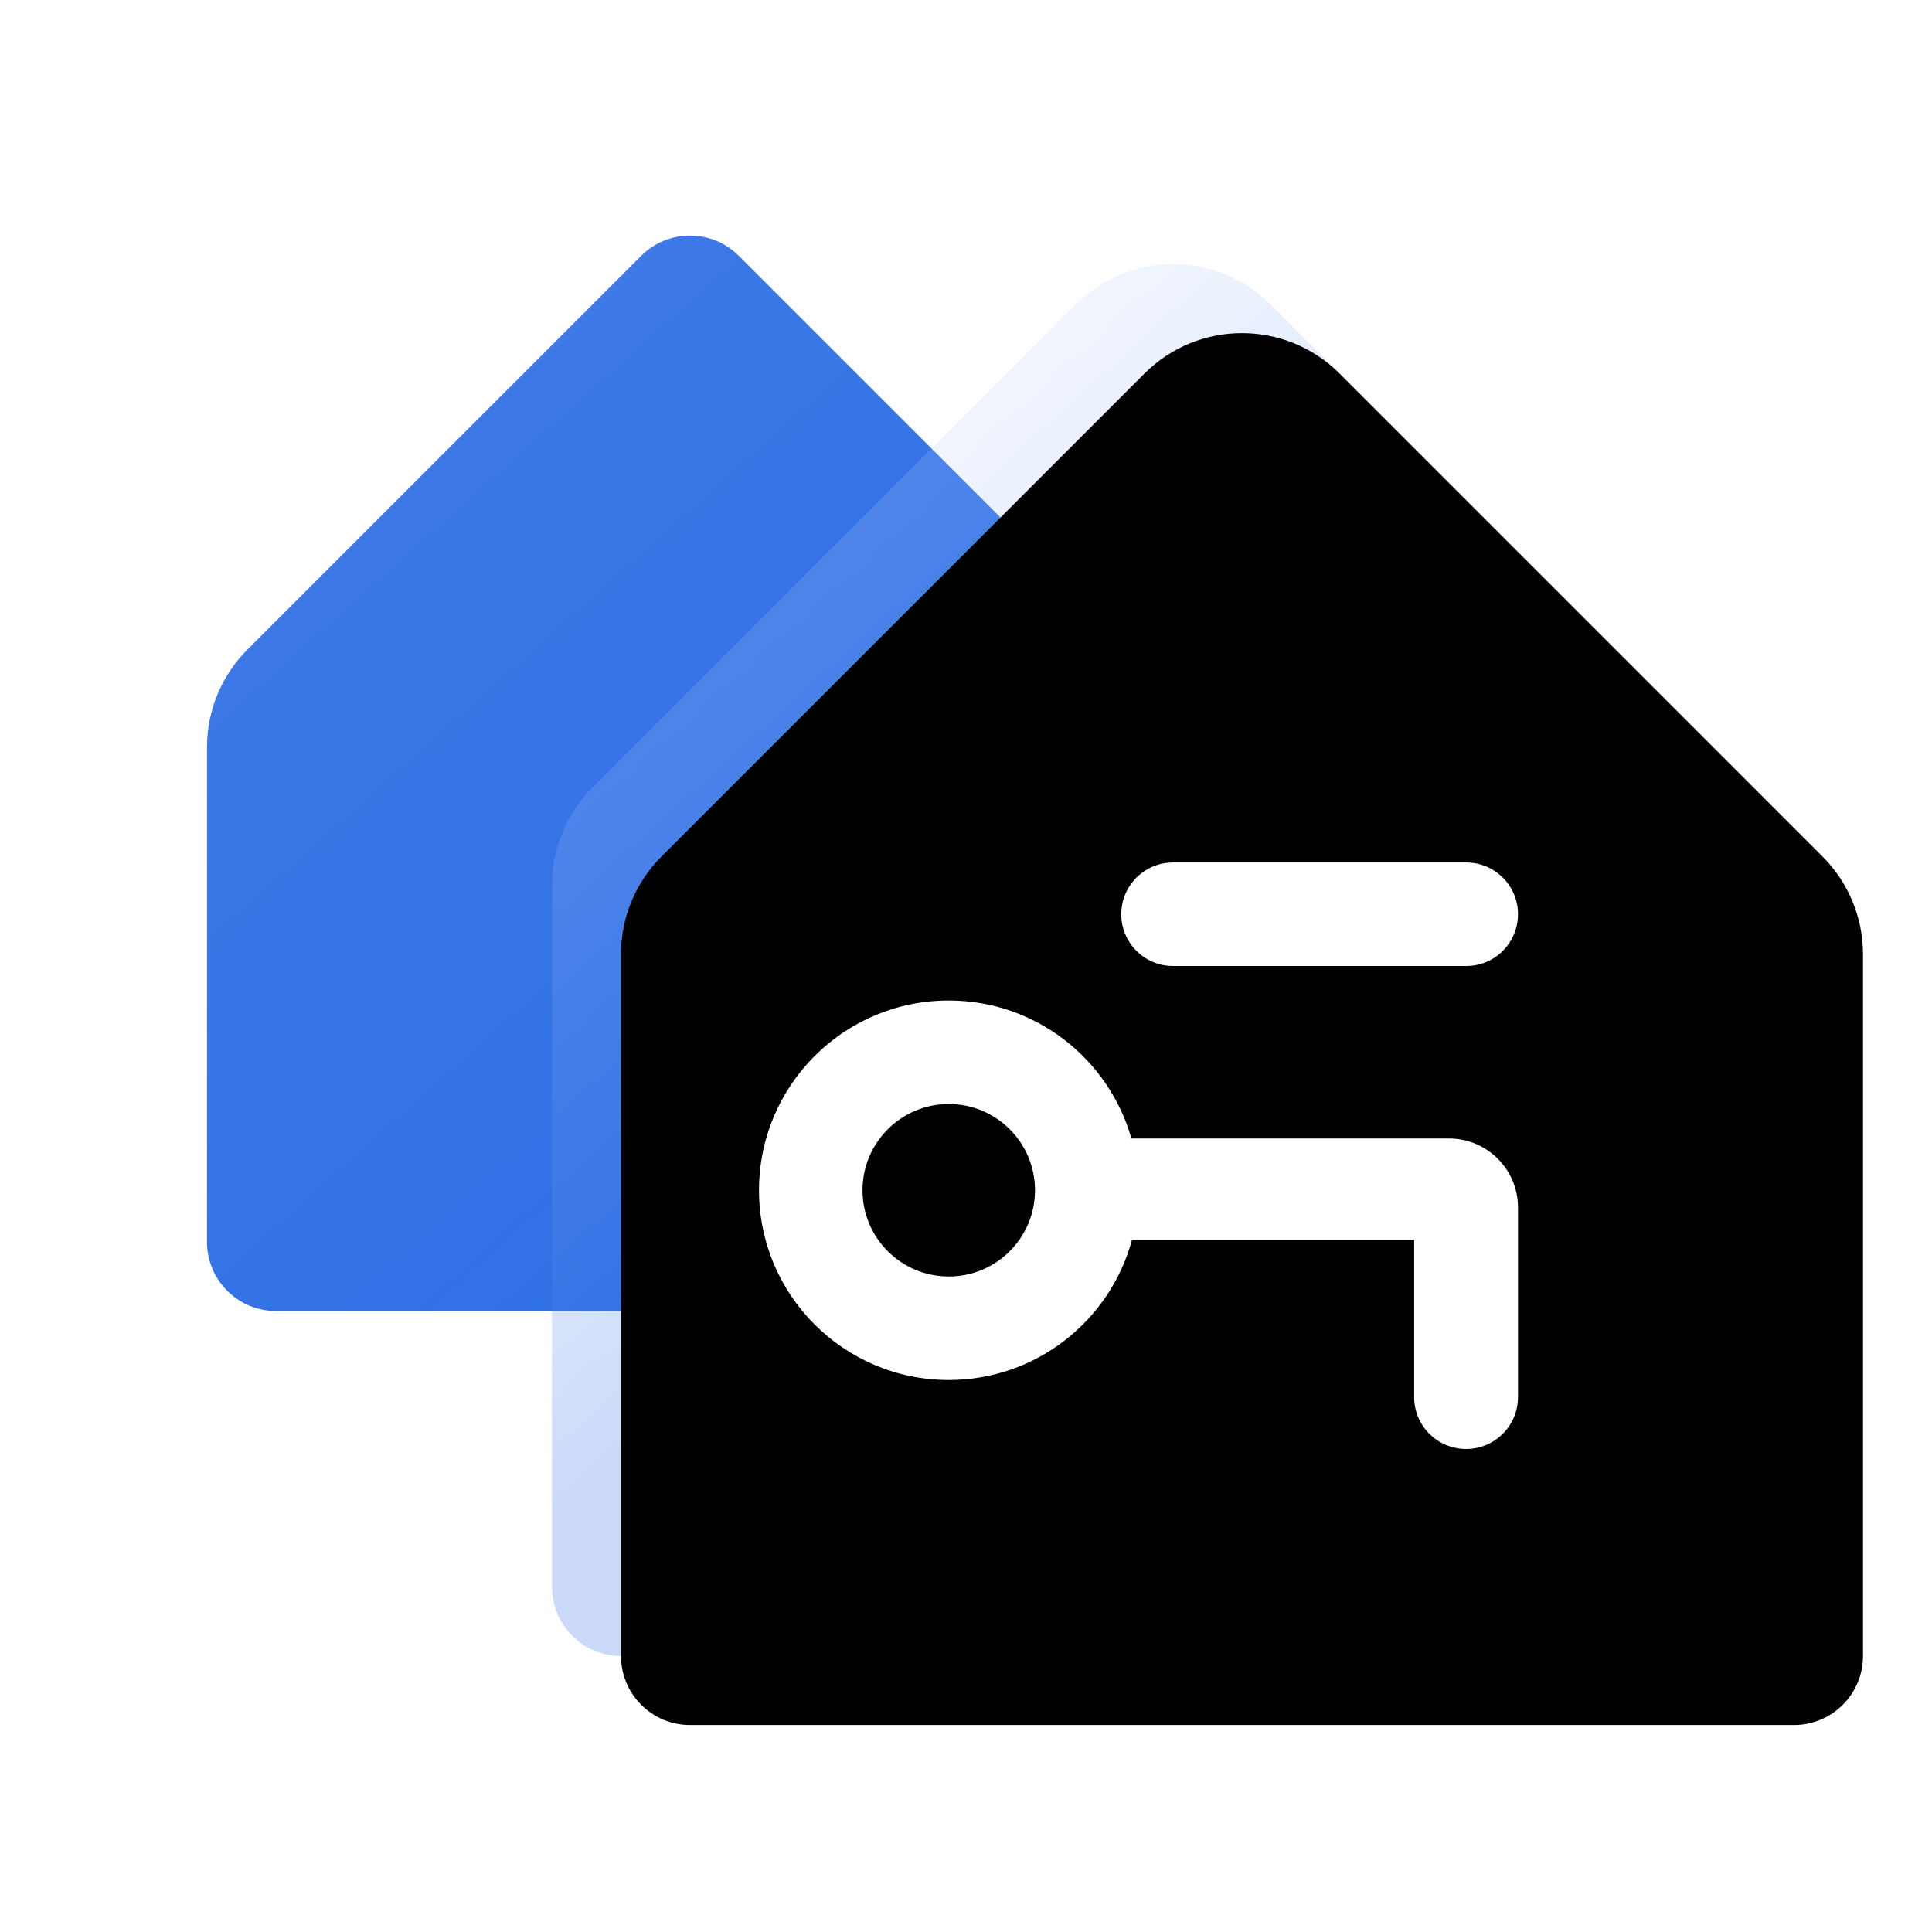 <?xml version="1.0" encoding="UTF-8"?>
<svg width="28px" height="28px" viewBox="0 0 28 28" version="1.1" xmlns="http://www.w3.org/2000/svg" xmlns:xlink="http://www.w3.org/1999/xlink">
    <defs>
        <linearGradient x1="9.657%" y1="0%" x2="90.343%" y2="100%" id="linearGradient-1">
            <stop stop-color="#2B6DE5" stop-opacity="0.9" offset="0%"></stop>
            <stop stop-color="#2B6DE5" offset="100%"></stop>
        </linearGradient>
        <linearGradient x1="10.186%" y1="0%" x2="50%" y2="50%" id="linearGradient-2">
            <stop stop-color="#FFFFFF" stop-opacity="0.15" offset="0%"></stop>
            <stop stop-color="#2B6DE5" stop-opacity="0.25" offset="100%"></stop>
        </linearGradient>
        <path d="M18.414,4.414 L25.414,11.414 C25.789,11.789 26,12.298 26,12.828 L26,23 C26,23.552 25.552,24 25,24 L9,24 C8.448,24 8,23.552 8,23 L8,12.828 C8,12.298 8.211,11.789 8.586,11.414 L15.586,4.414 C16.367,3.633 17.633,3.633 18.414,4.414 Z" id="path-3"></path>
        <filter x="-5.6%" y="-5.0%" width="111.1%" height="109.9%" filterUnits="objectBoundingBox" id="filter-4">
            <feGaussianBlur stdDeviation="0.5" in="SourceAlpha" result="shadowBlurInner1"></feGaussianBlur>
            <feOffset dx="1" dy="1" in="shadowBlurInner1" result="shadowOffsetInner1"></feOffset>
            <feComposite in="shadowOffsetInner1" in2="SourceAlpha" operator="arithmetic" k2="-1" k3="1" result="shadowInnerInner1"></feComposite>
            <feColorMatrix values="0 0 0 0 1   0 0 0 0 1   0 0 0 0 1  0 0 0 0.15 0" type="matrix" in="shadowInnerInner1"></feColorMatrix>
        </filter>
    </defs>
    <g stroke="none" stroke-width="1" fill="none" fill-rule="evenodd">
        <path d="M10.707,3.707 L16.414,9.414 C16.789,9.789 17,10.298 17,10.828 L17,18 C17,18.552 16.552,19 16,19 L4,19 C3.448,19 3,18.552 3,18 L3,10.828 C3,10.298 3.211,9.789 3.586,9.414 L9.293,3.707 C9.683,3.317 10.317,3.317 10.707,3.707 Z" id="矩形" fill="url(#linearGradient-1)"></path>
        <g>
            <use fill="url(#linearGradient-2)" fill-rule="evenodd" xlink:href="#path-3"></use>
            <use fill="black" fill-opacity="1" filter="url(#filter-4)" xlink:href="#path-3"></use>
        </g>
        <path d="M16.405,17.97 C16.089,19.139 15.02,20 13.75,20 C12.231,20 11,18.769 11,17.25 C11,15.731 12.231,14.5 13.75,14.5 C15.009,14.5 16.07,15.346 16.397,16.5 L21,16.5 C21.552,16.5 22,16.948 22,17.5 L22,20.248 C22,20.663 21.663,21 21.248,21 C20.832,21 20.495,20.663 20.495,20.248 L20.495,17.97 L16.405,17.97 Z M13.75,16 C13.06,16 12.5,16.56 12.5,17.25 C12.5,17.94 13.06,18.5 13.75,18.5 C14.44,18.5 15,17.94 15,17.25 C15,16.56 14.44,16 13.75,16 Z M22,13.25 C22,13.664 21.664,14 21.25,14 L17,14 C16.586,14 16.25,13.664 16.25,13.25 C16.25,12.836 16.586,12.5 17,12.5 L21.25,12.5 C21.664,12.5 22,12.836 22,13.25 Z" id="形状" fill="#FFFFFF" fill-rule="nonzero"></path>
    </g>
</svg>

